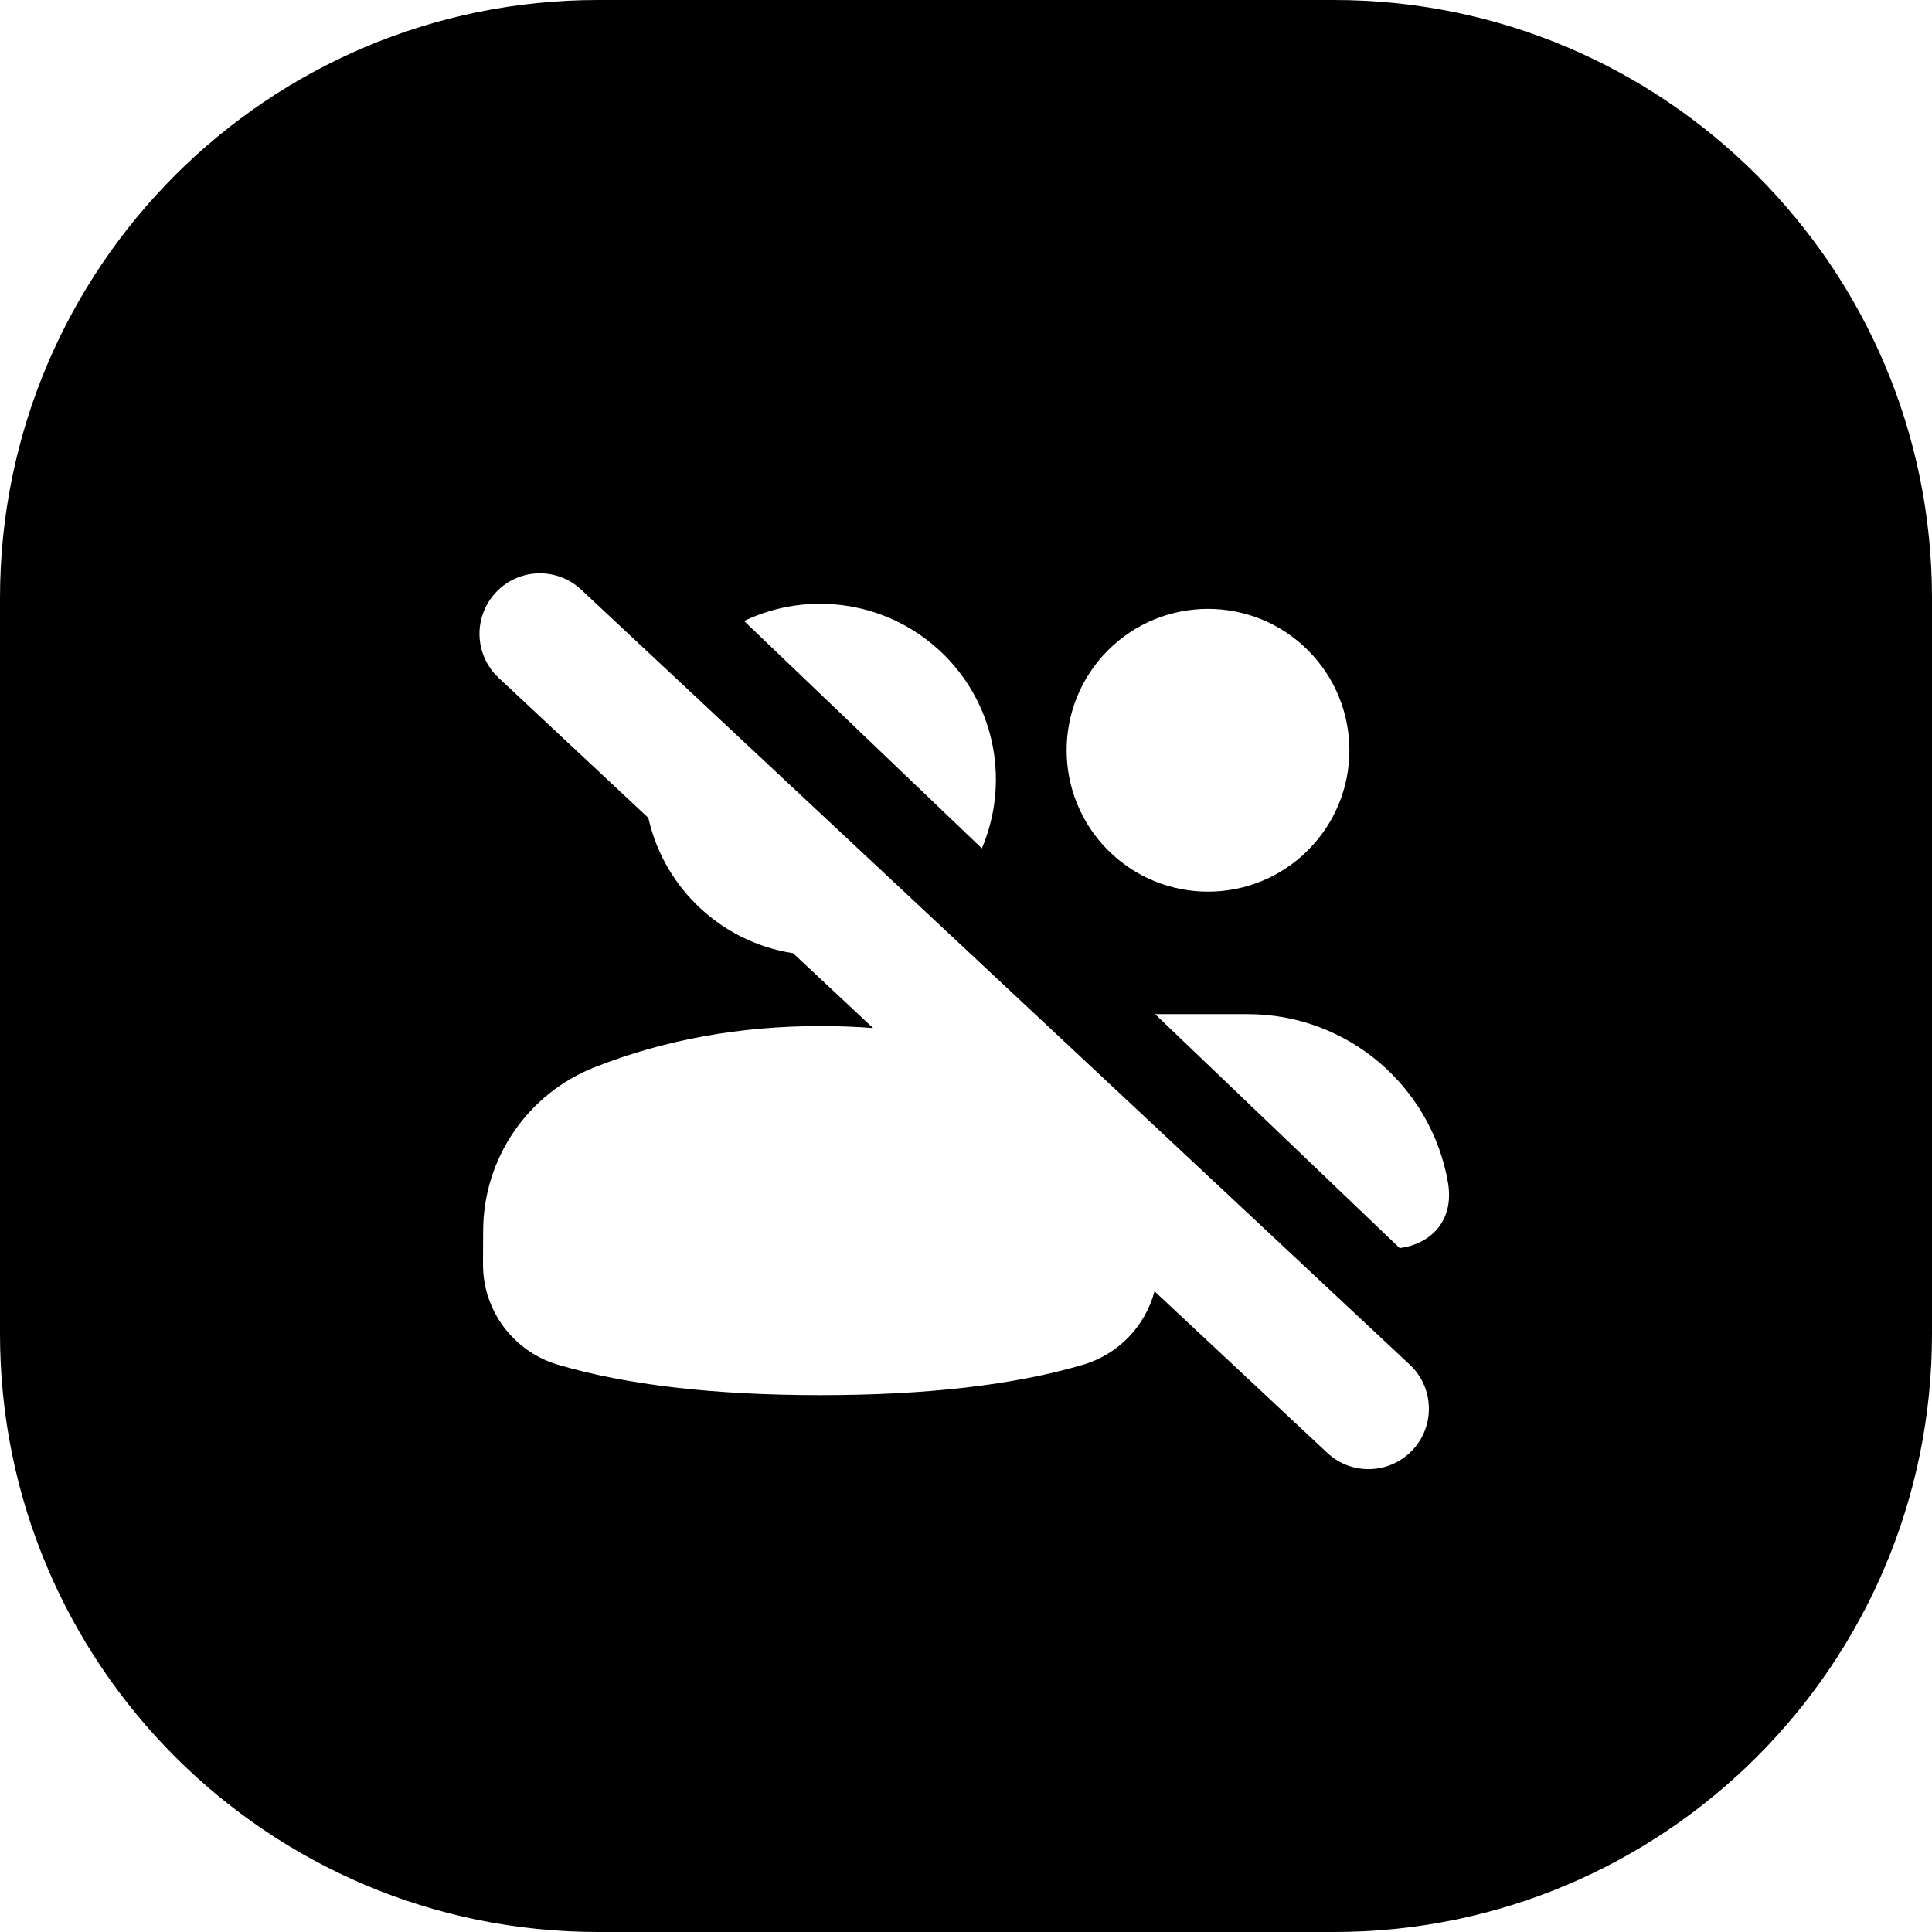 <svg width="24" height="24" viewBox="0 0 24 24" fill="none" xmlns="http://www.w3.org/2000/svg">
<path d="M7.429 0C3.326 0 0 3.326 0 7.429L0 16.571C0 20.674 3.326 24 7.429 24H16.571C20.674 24 24 20.674 24 16.571V7.429C24 3.326 20.674 0 16.571 0L7.429 0ZM6.159 7.36C6.441 7.057 6.916 7.041 7.219 7.324L17.512 16.952C17.815 17.235 17.831 17.71 17.548 18.012C17.265 18.315 16.79 18.331 16.488 18.048L14.342 16.041C14.227 16.472 13.895 16.824 13.452 16.954C12.596 17.206 11.509 17.331 10.193 17.331C8.876 17.331 7.79 17.206 6.934 16.954C6.378 16.791 5.997 16.28 6 15.7L6.002 15.283C6.006 14.388 6.555 13.585 7.388 13.257C8.254 12.916 9.189 12.746 10.193 12.746C10.414 12.746 10.632 12.754 10.846 12.771L9.852 11.841C9.409 11.773 8.983 11.568 8.642 11.227C8.337 10.923 8.142 10.551 8.054 10.16L6.194 8.42C5.891 8.137 5.876 7.662 6.159 7.36ZM9.243 7.714C10.055 7.325 11.058 7.467 11.732 8.139C12.381 8.788 12.536 9.744 12.197 10.539L9.243 7.714ZM14.349 12.598H15.499C16.746 12.598 17.781 13.501 17.987 14.688C18.071 15.171 17.765 15.457 17.387 15.504L14.349 12.598ZM13.764 8.078C14.45 7.392 15.563 7.392 16.248 8.078C16.934 8.764 16.934 9.876 16.248 10.562C15.563 11.248 14.45 11.248 13.764 10.562C13.079 9.876 13.079 8.764 13.764 8.078Z" fill="black"/>
</svg>
